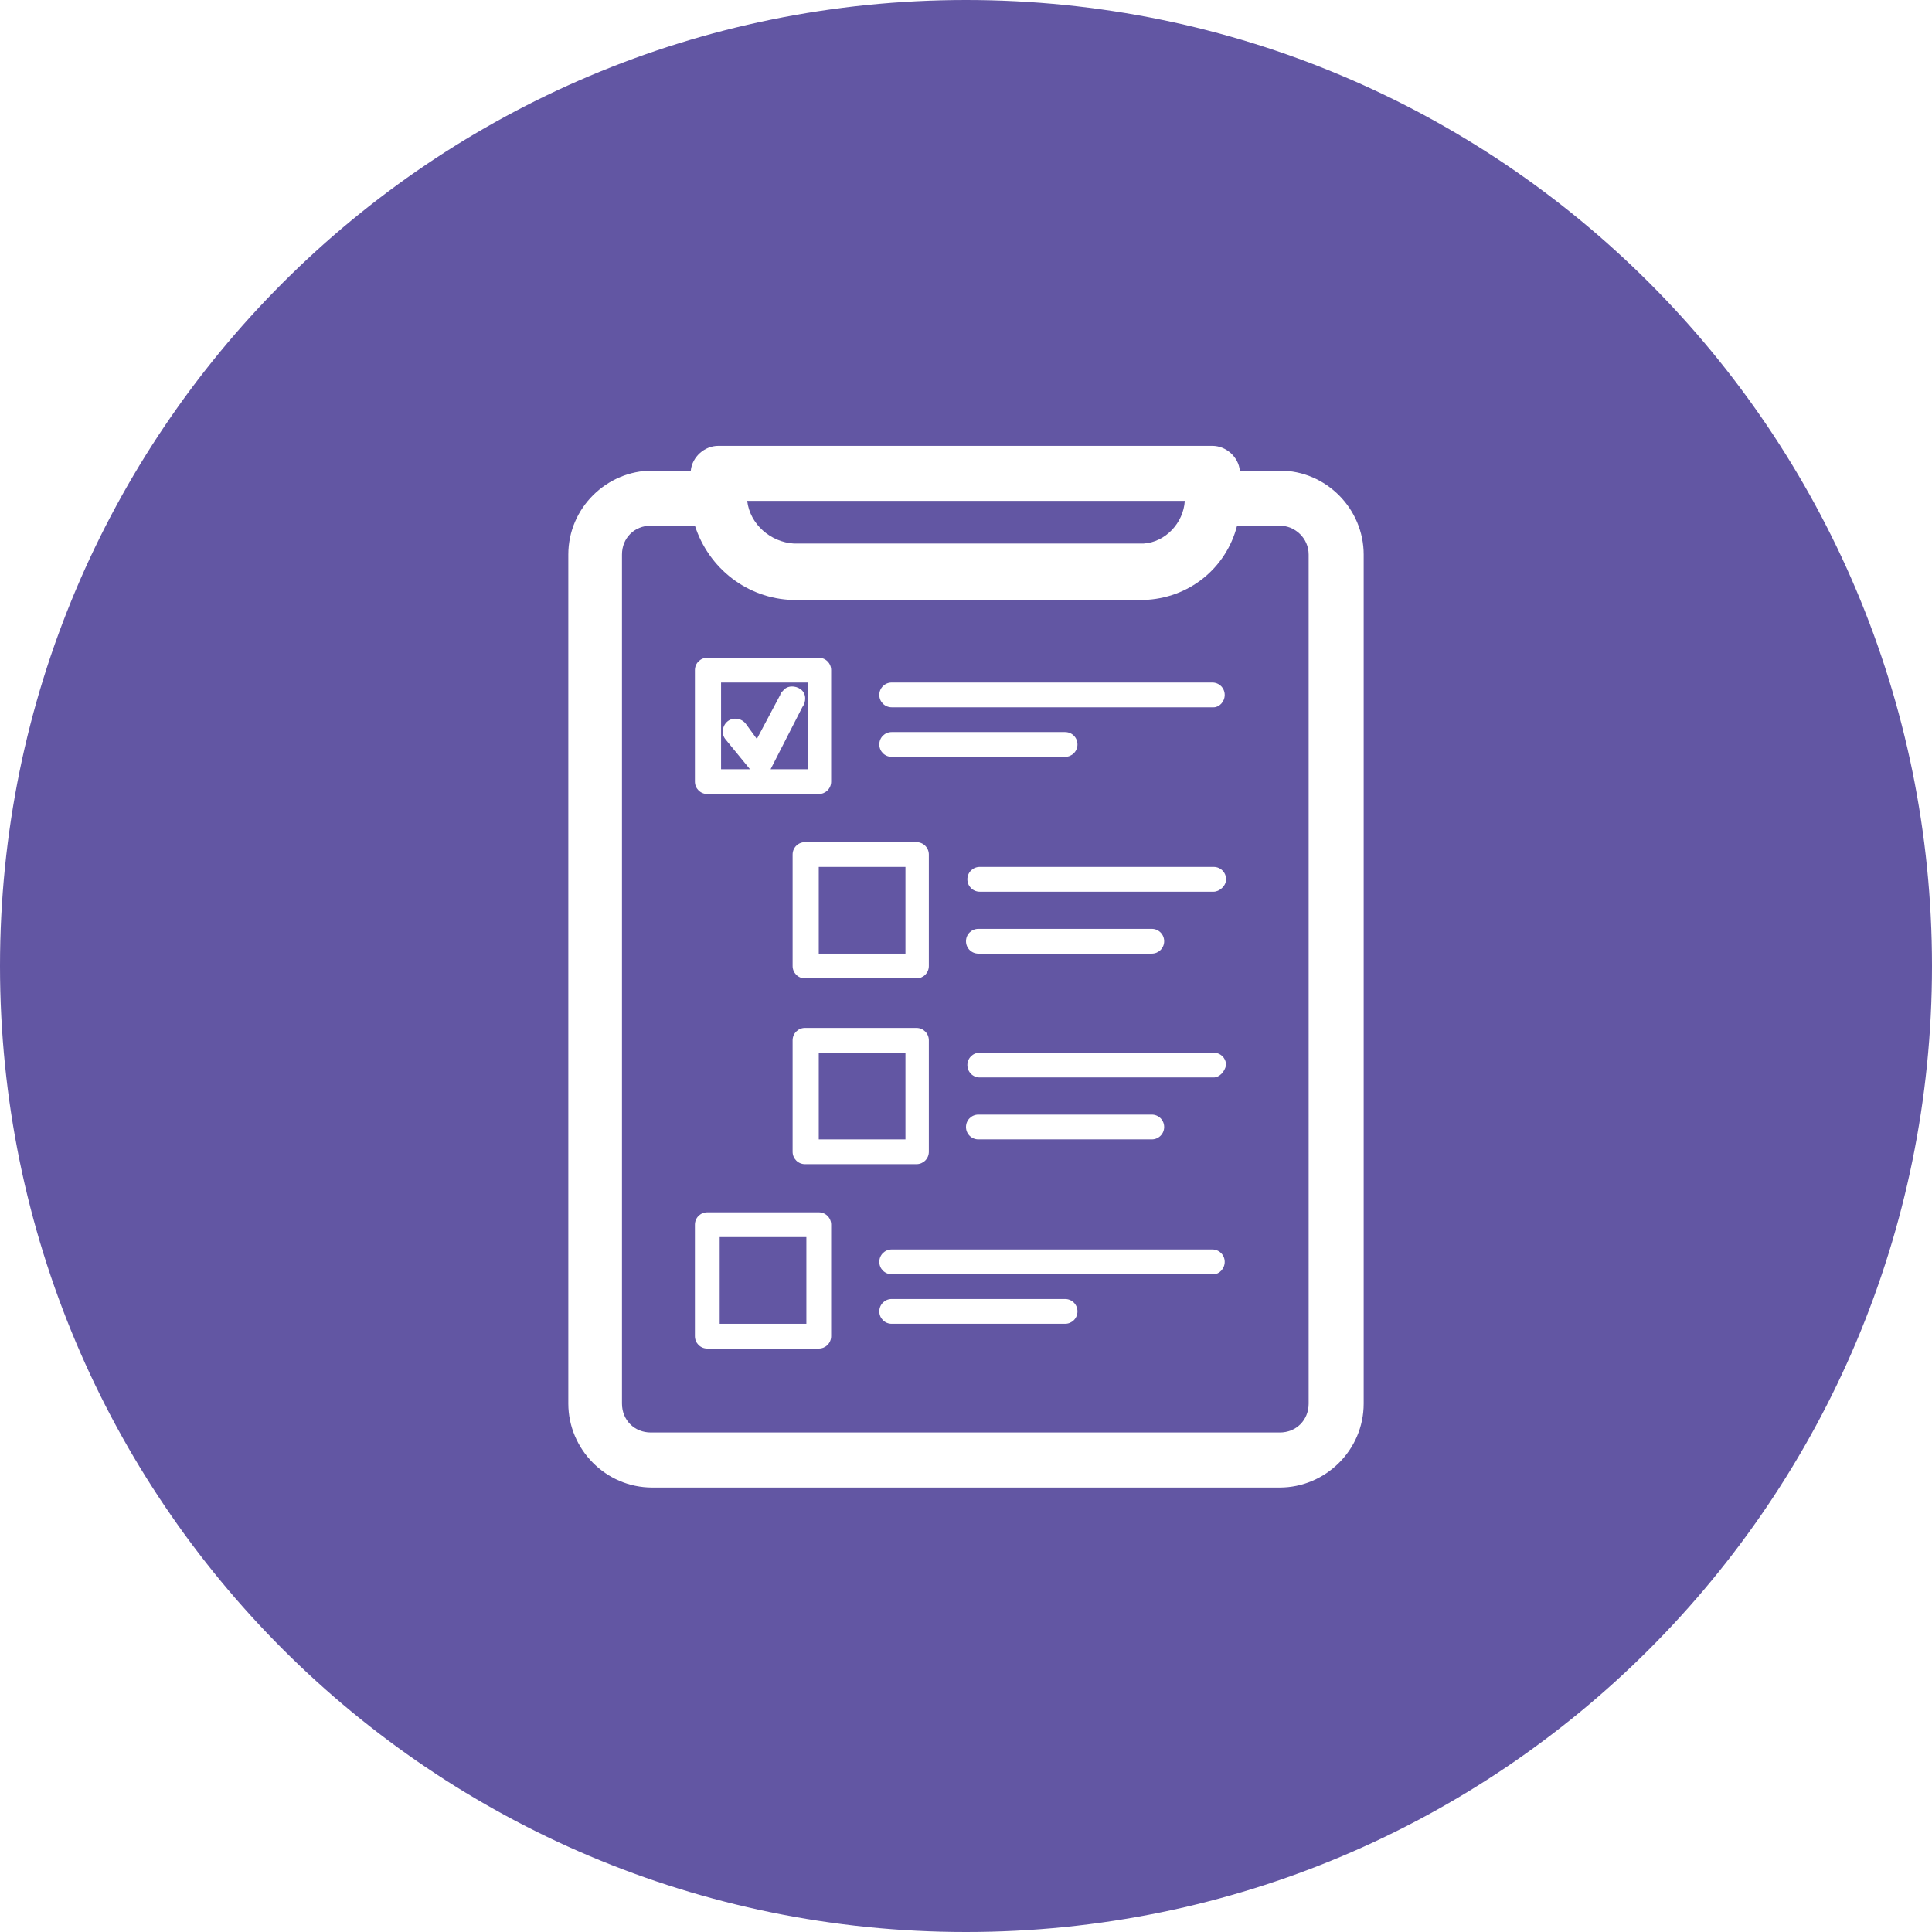 <?xml version="1.0" encoding="utf-8"?>
<!-- Generator: Adobe Illustrator 21.0.0, SVG Export Plug-In . SVG Version: 6.00 Build 0)  -->
<svg version="1.1" id="Layer_1" xmlns="http://www.w3.org/2000/svg" xmlns:xlink="http://www.w3.org/1999/xlink" x="0px" y="0px"
	 viewBox="0 0 140.4 140.4" enable-background="new 0 0 140.4 140.4" xml:space="preserve">
<g>
	<g>
		<g>
			<path fill="#6256A3" d="M93,38.2h-3.1c-0.8,3.1-3.5,5.3-6.8,5.4l-25.5,0c-3.3-0.1-6.1-2.3-7.1-5.4h-3.2c-1.2,0-2.1,0.9-2.1,2.1
				V102c0,1.2,0.9,2.1,2.1,2.1H93c1.2,0,2.1-0.9,2.1-2.1V40.3C95.1,39.1,94.1,38.2,93,38.2z M66.6,71.1h-8.1c-0.5,0-0.9-0.4-0.9-0.9
				v-8.1c0-0.5,0.4-0.9,0.9-0.9h8.1c0.5,0,0.9,0.4,0.9,0.9v8.1C67.5,70.7,67.1,71.1,66.6,71.1z M67.5,75.6v8.1
				c0,0.5-0.4,0.9-0.9,0.9h-8.1c-0.5,0-0.9-0.4-0.9-0.9v-8.1c0-0.5,0.4-0.9,0.9-0.9h8.1C67.1,74.7,67.5,75.1,67.5,75.6z M64.8,55
				c-0.5,0-0.9-0.4-0.9-0.9c0-0.5,0.4-0.9,0.9-0.9h12.6c0.5,0,0.9,0.4,0.9,0.9c0,0.5-0.4,0.9-0.9,0.9H64.8z M50.5,48.7
				c0-0.5,0.4-0.9,0.9-0.9h8.1c0.5,0,0.9,0.4,0.9,0.9v8.1c0,0.5-0.4,0.9-0.9,0.9h-8.1c-0.5,0-0.9-0.4-0.9-0.9V48.7z M60.4,97.1
				c0,0.5-0.4,0.9-0.9,0.9h-8.1c-0.5,0-0.9-0.4-0.9-0.9V89c0-0.5,0.4-0.9,0.9-0.9h8.1c0.5,0,0.9,0.4,0.9,0.9V97.1z M77.4,96.2H64.8
				c-0.5,0-0.9-0.4-0.9-0.9c0-0.5,0.4-0.9,0.9-0.9h12.6c0.5,0,0.9,0.4,0.9,0.9C78.3,95.8,77.9,96.2,77.4,96.2z M88.2,92.6H64.8
				c-0.5,0-0.9-0.4-0.9-0.9s0.4-0.9,0.9-0.9h23.3c0.5,0,0.9,0.4,0.9,0.9S88.6,92.6,88.2,92.6z M70.2,81.9c0-0.5,0.4-0.9,0.9-0.9
				h12.6c0.5,0,0.9,0.4,0.9,0.9c0,0.5-0.4,0.9-0.9,0.9H71.1C70.6,82.8,70.2,82.4,70.2,81.9z M88.2,78.3h-17c-0.5,0-0.9-0.4-0.9-0.9
				c0-0.5,0.4-0.9,0.9-0.9h17c0.5,0,0.9,0.4,0.9,0.9C89,77.9,88.6,78.3,88.2,78.3z M70.2,68.4c0-0.5,0.4-0.9,0.9-0.9h12.6
				c0.5,0,0.9,0.4,0.9,0.9c0,0.5-0.4,0.9-0.9,0.9H71.1C70.6,69.3,70.2,68.9,70.2,68.4z M88.2,64.8h-17c-0.5,0-0.9-0.4-0.9-0.9
				s0.4-0.9,0.9-0.9h17c0.5,0,0.9,0.4,0.9,0.9S88.6,64.8,88.2,64.8z M88.2,51.4H64.8c-0.5,0-0.9-0.4-0.9-0.9c0-0.5,0.4-0.9,0.9-0.9
				h23.3c0.5,0,0.9,0.4,0.9,0.9C89,51,88.6,51.4,88.2,51.4z"/>
		</g>
	</g>
	<g>
		<rect x="59.5" y="63" fill="#6256A3" width="6.3" height="6.3"/>
	</g>
	<g>
		<rect x="59.5" y="76.5" fill="#6256A3" width="6.3" height="6.3"/>
	</g>
	<g>
		<path fill="#6256A3" d="M52.7,53.7c-0.3-0.4-0.2-1,0.2-1.3c0.4-0.3,1-0.2,1.3,0.2l0.8,1.1l1.7-3.2c0-0.1,0.1-0.2,0.2-0.3
			c0.3-0.4,0.9-0.4,1.3-0.1s0.4,0.9,0.1,1.3l-2.3,4.5h2.7v-6.3h-6.3v6.3h2.1L52.7,53.7z"/>
	</g>
	<g>
		<g>
			<path fill="#6256A3" d="M70.2,0C31.4,0,0,31.4,0,70.2s31.4,70.2,70.2,70.2s70.2-31.4,70.2-70.2S109,0,70.2,0z M99.1,102
				c0,3.4-2.8,6.1-6.1,6.1H47.4c-3.4,0-6.1-2.8-6.1-6.1V40.3c0-3.4,2.8-6.1,6.1-6.1h2.8c0.1-1,1-1.8,2-1.8h35.9c1,0,1.9,0.8,2,1.8
				H93c3.4,0,6.1,2.8,6.1,6.1V102z"/>
		</g>
	</g>
	<g>
		<path fill="#6256A3" d="M57.7,39.5l25.4,0c1.6-0.1,2.9-1.5,3-3.1H54.3C54.5,38.1,56,39.4,57.7,39.5z"/>
	</g>
	<g>
		<rect x="52.3" y="89.9" fill="#6256A3" width="6.3" height="6.3"/>
	</g>
</g>
</svg>
